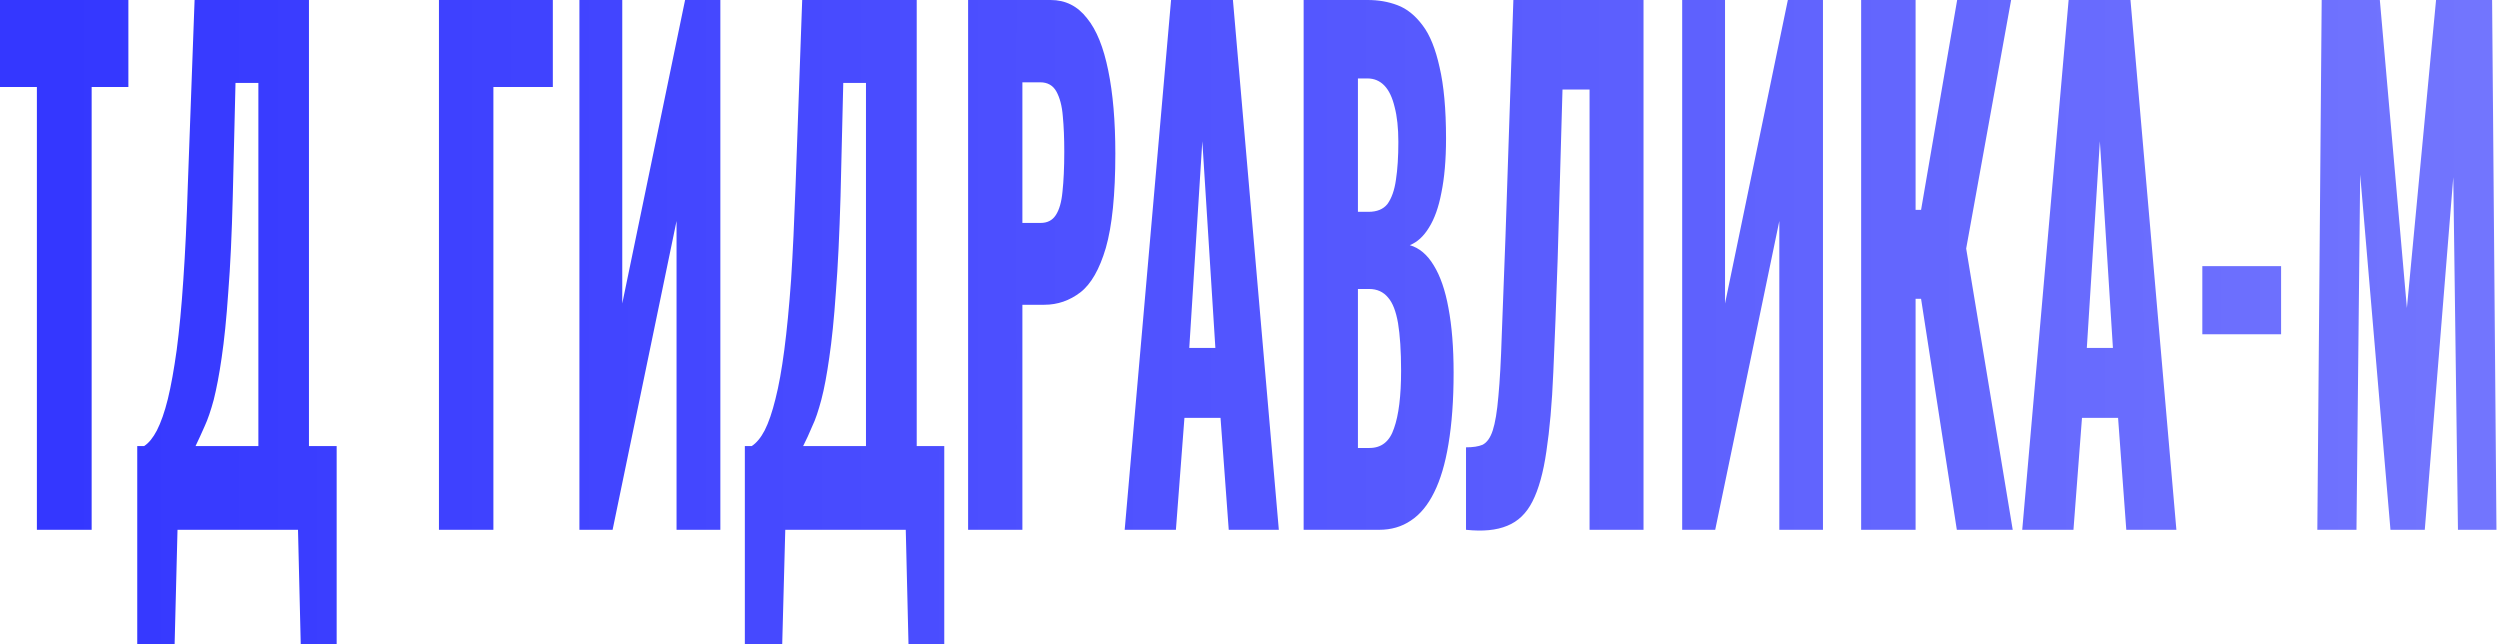<svg width="155.2" height="40" viewBox="0 0 155.2 40" fill="none" xmlns="http://www.w3.org/2000/svg" xmlns:xlink="http://www.w3.org/1999/xlink">
	<desc>
			Created with Pixso.
	</desc>
	<defs>
		<clipPath id="clip18_41">
			<rect id="logo-name" width="155.2" height="40" fill="white" fill-opacity="0"/>
		</clipPath>
		<linearGradient x1="4" y1="20" x2="160.8" y2="20" id="paint_linear_18_42_0" gradientUnits="userSpaceOnUse">
			<stop stop-color="#3437FF"/>
			<stop offset="1" stop-color="#7578FE"/>
		</linearGradient>
	</defs>
	<g clip-path="url(#clip18_41)">
		<path id="path" d="M2.29 32.89L2.29 5.4L0 5.4L0 0L7.97 0L7.97 5.4L5.69 5.4L5.69 32.89L2.29 32.89ZM8.52 40L8.52 27.69L8.95 27.69C9.24 27.5 9.5 27.18 9.74 26.72C9.99 26.23 10.22 25.58 10.42 24.77C10.62 23.95 10.8 22.94 10.97 21.72C11.13 20.5 11.27 19.05 11.38 17.38C11.5 15.67 11.59 13.71 11.66 11.49L12.08 0L19.18 0L19.18 27.69L20.9 27.69L20.9 40L18.67 40L18.5 32.89L11.02 32.89L10.84 40L8.52 40ZM12.14 27.69L16.04 27.69L16.04 5.15L14.62 5.15L14.45 12.22C14.39 14.55 14.3 16.52 14.17 18.15C14.06 19.77 13.92 21.13 13.76 22.21C13.61 23.26 13.44 24.13 13.27 24.81C13.09 25.48 12.9 26.04 12.7 26.47C12.51 26.91 12.32 27.31 12.14 27.69ZM27.25 32.89L27.25 0L34.32 0L34.32 5.4L30.63 5.4L30.63 32.89L27.25 32.89ZM35.97 32.89L35.97 0L38.63 0L38.63 18.84L42.53 0L44.72 0L44.72 32.89L42 32.89L42 13.72L38.03 32.89L35.97 32.89ZM46.24 40L46.24 27.69L46.67 27.69C46.96 27.5 47.23 27.18 47.47 26.72C47.72 26.23 47.94 25.58 48.14 24.77C48.35 23.95 48.53 22.94 48.69 21.72C48.85 20.5 48.99 19.05 49.11 17.38C49.22 15.67 49.31 13.71 49.39 11.49L49.8 0L56.91 0L56.91 27.69L58.62 27.69L58.62 40L56.4 40L56.23 32.89L48.75 32.89L48.56 40L46.24 40ZM49.86 27.69L53.76 27.69L53.76 5.15L52.35 5.15L52.18 12.22C52.11 14.55 52.02 16.52 51.89 18.15C51.78 19.77 51.64 21.13 51.48 22.21C51.33 23.26 51.17 24.13 50.99 24.81C50.81 25.48 50.63 26.04 50.42 26.47C50.24 26.91 50.05 27.31 49.86 27.69ZM60.1 32.89L60.1 0L65.22 0C66.14 0 66.89 0.37 67.48 1.13C68.08 1.86 68.51 2.95 68.8 4.38C69.09 5.79 69.24 7.51 69.24 9.54C69.24 12.08 69.04 14.03 68.65 15.39C68.26 16.71 67.74 17.63 67.07 18.15C66.4 18.66 65.66 18.92 64.83 18.92L63.47 18.92L63.47 32.89L60.1 32.89ZM63.47 13.84L64.6 13.84C65.02 13.84 65.33 13.68 65.54 13.36C65.76 13.03 65.9 12.54 65.96 11.89C66.03 11.24 66.07 10.42 66.07 9.42C66.07 8.58 66.04 7.85 65.98 7.22C65.93 6.57 65.79 6.06 65.58 5.68C65.37 5.3 65.03 5.11 64.58 5.11L63.47 5.11L63.47 13.84ZM69.82 32.89L72.7 0L76.54 0L79.39 32.89L76.28 32.89L75.77 25.94L73.53 25.94L73 32.89L69.82 32.89ZM73.83 21.6L75.45 21.6L74.64 8.77L73.83 21.6ZM80.93 32.89L80.93 0L84.9 0C85.56 0 86.17 0.1 86.75 0.32C87.34 0.54 87.86 0.96 88.32 1.58C88.77 2.17 89.12 3.04 89.37 4.18C89.63 5.29 89.77 6.76 89.77 8.6C89.77 9.93 89.67 11.05 89.48 11.97C89.31 12.87 89.05 13.59 88.71 14.13C88.38 14.67 87.99 15.03 87.52 15.22C88.11 15.39 88.61 15.81 89.01 16.48C89.41 17.13 89.72 18.01 89.92 19.12C90.13 20.23 90.24 21.57 90.24 23.14C90.24 24.85 90.13 26.32 89.92 27.57C89.72 28.79 89.42 29.79 89.03 30.57C88.64 31.36 88.16 31.94 87.58 32.32C87.02 32.7 86.36 32.89 85.62 32.89L80.93 32.89ZM84.3 27.81L85.02 27.81C85.76 27.81 86.27 27.41 86.54 26.59C86.83 25.78 86.98 24.59 86.98 23.02C86.98 21.78 86.91 20.79 86.79 20.06C86.66 19.32 86.46 18.8 86.17 18.47C85.88 18.12 85.49 17.94 85 17.94L84.3 17.94L84.3 27.81ZM84.3 13.15L84.96 13.15C85.48 13.15 85.87 12.99 86.13 12.67C86.39 12.31 86.57 11.81 86.66 11.16C86.76 10.51 86.81 9.73 86.81 8.81C86.81 7.94 86.73 7.22 86.58 6.65C86.44 6.06 86.23 5.61 85.94 5.31C85.66 5.02 85.31 4.87 84.89 4.87L84.3 4.87L84.3 13.15ZM91.01 32.89L91.01 27.77C91.44 27.77 91.78 27.72 92.04 27.61C92.31 27.47 92.52 27.18 92.67 26.72C92.82 26.26 92.94 25.55 93.02 24.6C93.11 23.66 93.18 22.38 93.23 20.79C93.29 19.19 93.37 17.16 93.46 14.7L93.95 0L102.03 0L102.03 32.89L98.68 32.89L98.68 5.56L97 5.56L96.7 16.08C96.61 18.78 96.52 21.13 96.43 23.1C96.35 25.05 96.2 26.69 96 28.02C95.81 29.34 95.52 30.38 95.13 31.14C94.76 31.87 94.24 32.37 93.57 32.64C92.9 32.92 92.05 33 91.01 32.89ZM104.43 32.89L104.43 0L107.09 0L107.09 18.84L110.99 0L113.17 0L113.17 32.89L110.46 32.89L110.46 13.72L106.48 32.89L104.43 32.89ZM115.54 32.89L115.54 0L118.92 0L118.92 13.03L119.26 13.03L121.5 0L124.85 0L122.06 15.43L124.95 32.89L121.48 32.89L119.26 18.55L118.92 18.55L118.92 32.89L115.54 32.89ZM125.54 32.89L128.42 0L132.26 0L135.11 32.89L132 32.89L131.49 25.94L129.25 25.94L128.72 32.89L125.54 32.89ZM129.55 21.6L131.17 21.6L130.36 8.77L129.55 21.6ZM136.72 20.75L136.72 16.52L141.61 16.52L141.61 20.75L136.72 20.75ZM143.86 32.89L144.13 0L147.74 0L149.42 19.12L151.23 0L154.71 0L154.98 32.89L152.59 32.89L152.3 11L150.53 32.89L148.4 32.89L146.52 10.84L146.29 32.89L143.86 32.89Z" fill="url(#paint_linear_18_42_0)" fill-opacity="1" fill-rule="nonzero"/>
	</g>
</svg>
